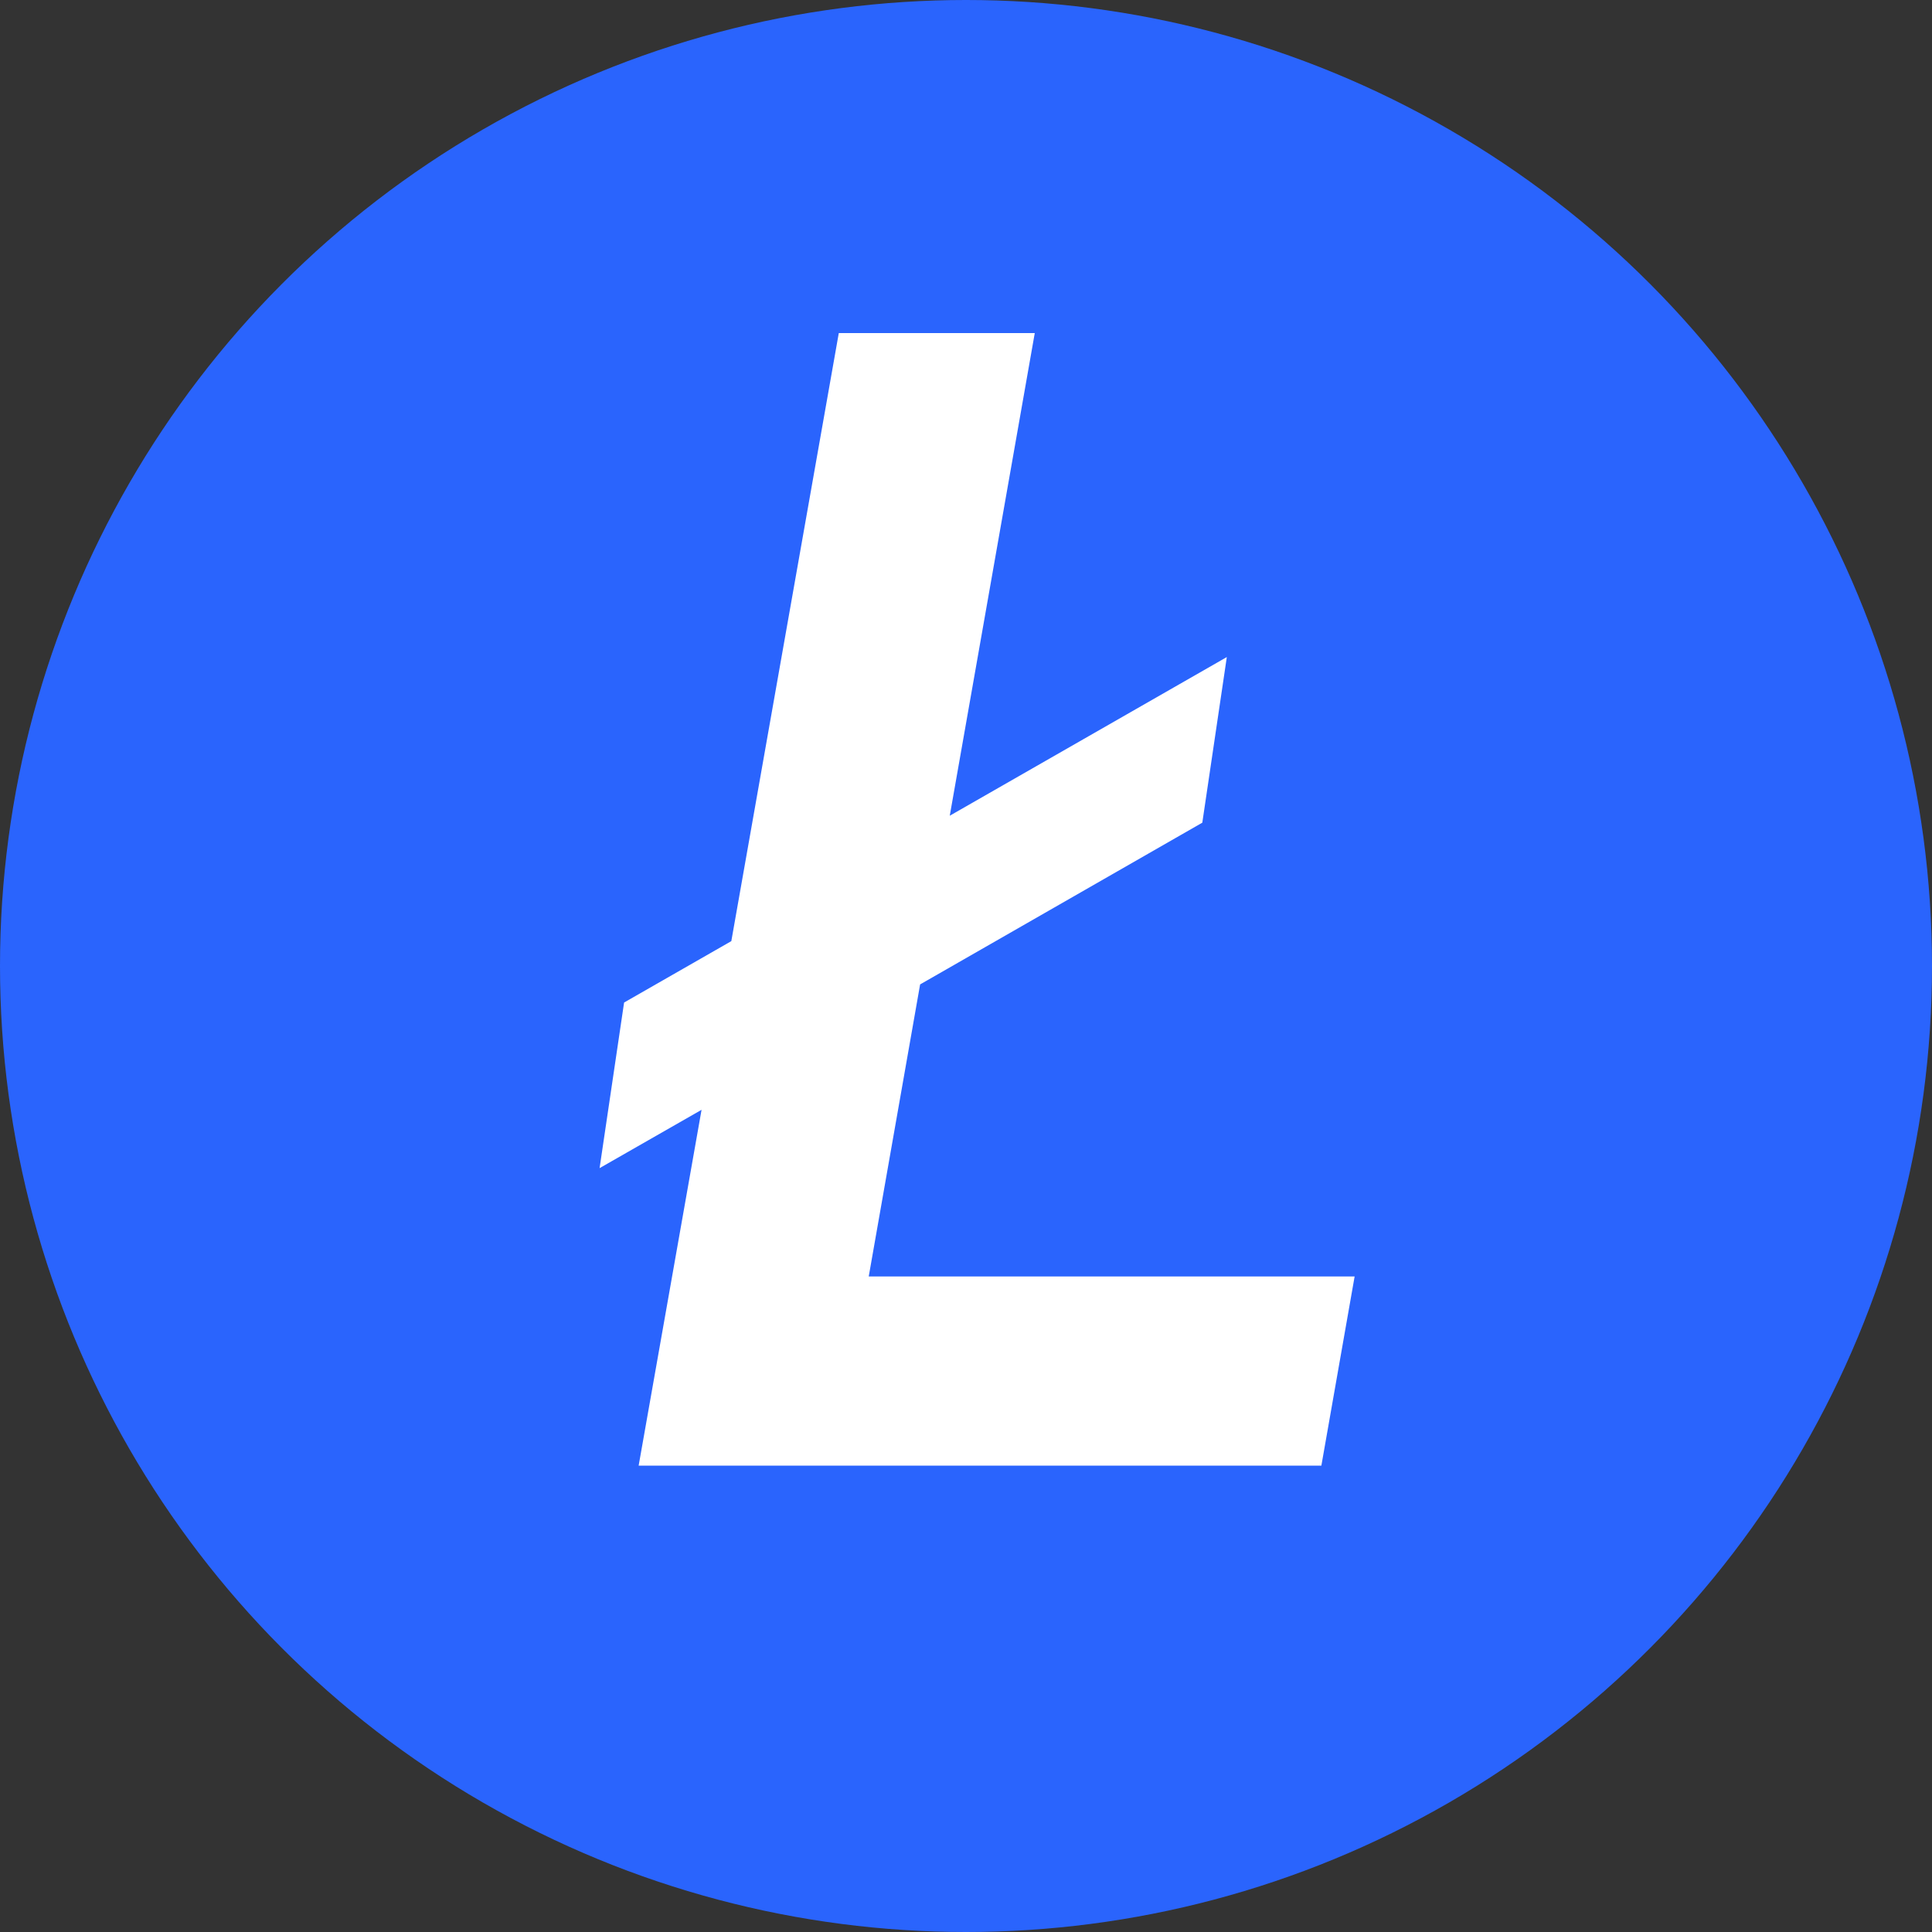 <svg width="32" height="32" viewBox="0 0 32 32" fill="none" xmlns="http://www.w3.org/2000/svg">
<rect x="0" y="0" width="32" height="32" fill="#333333" stroke="none"/>
<circle cx="16" cy="16" r="16" fill="#2A64FD"/>
<path d="M14.389 21.142L15.24 16.305L19.914 13.626L20.32 10.883L15.731 13.511L17.139 5.517H13.893L12.113 15.588L10.337 16.605L9.931 19.348L11.62 18.382L10.578 24.276H21.886L22.437 21.142H14.389Z" fill="white"/>
</svg>

